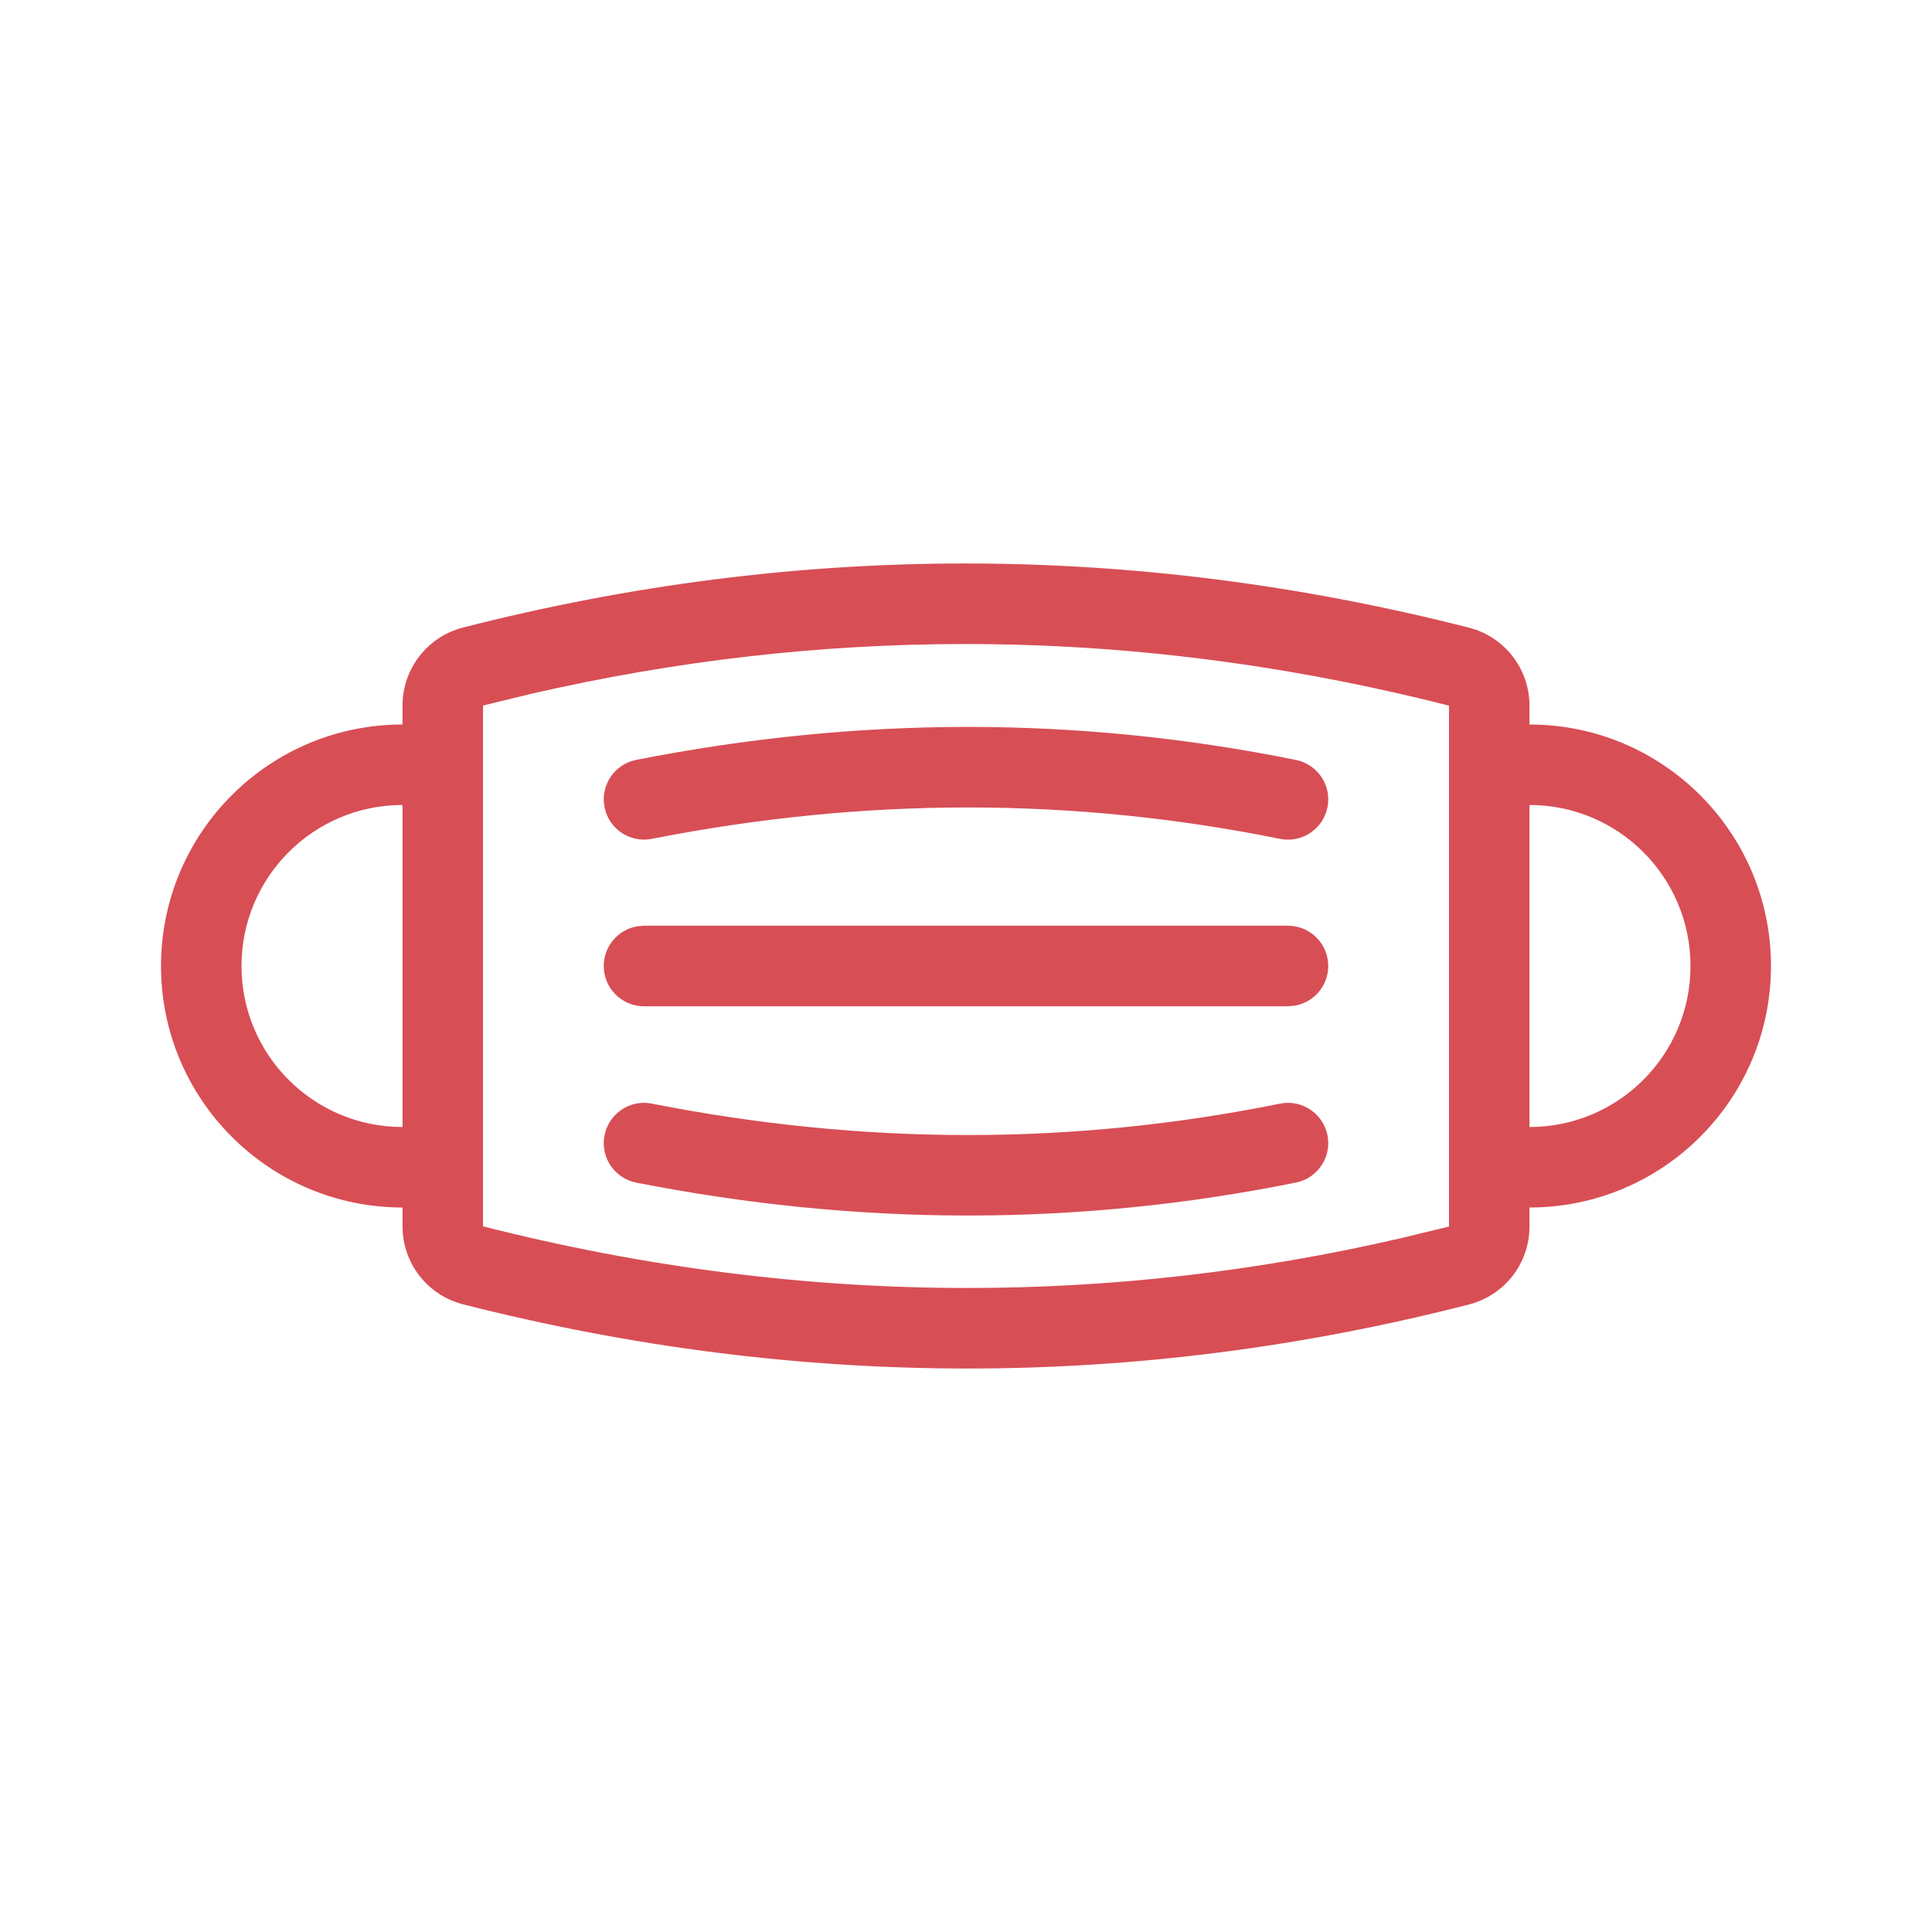 <?xml version="1.0" encoding="UTF-8"?>
<svg width="32px" height="32px" viewBox="0 0 32 32" version="1.1" xmlns="http://www.w3.org/2000/svg" xmlns:xlink="http://www.w3.org/1999/xlink">
    <title>ic-mask</title>
    <g id="mWeb-Home-Page" stroke="none" stroke-width="1" fill="none" fill-rule="evenodd">
        <g id="v" transform="translate(-157, -83)" fill="#D84E55" fill-rule="nonzero">
            <g id="ic-mask" transform="translate(157, 83)">
                <path d="M15.985,9.333 C18.766,9.333 21.548,9.687 24.329,10.396 C24.92,10.546 25.333,11.078 25.333,11.688 L25.333,12 C27.542,12 29.333,13.791 29.333,16 C29.333,18.209 27.542,20 25.333,20 L25.333,20.315 C25.333,20.924 24.921,21.455 24.331,21.606 C21.577,22.313 18.809,22.667 16.027,22.667 C13.242,22.667 10.457,22.313 7.671,21.604 C7.08,21.454 6.667,20.922 6.667,20.312 L6.667,20 C4.458,20 2.667,18.209 2.667,16 C2.667,13.791 4.458,12 6.667,12 L6.667,11.686 C6.667,11.077 7.079,10.545 7.669,10.394 C10.434,9.687 13.206,9.333 15.985,9.333 Z M15.985,10.667 C13.585,10.667 11.189,10.942 8.797,11.492 L8,11.686 L8,20.312 C10.679,20.993 13.354,21.333 16.027,21.333 C18.429,21.333 20.822,21.059 23.206,20.508 L24,20.315 L24,11.688 C21.325,11.007 18.654,10.667 15.985,10.667 Z M21.201,18.28 C21.562,18.207 21.914,18.441 21.987,18.802 C22.06,19.162 21.826,19.514 21.465,19.587 C19.661,19.951 17.85,20.133 16.034,20.133 C14.218,20.133 12.386,19.951 10.538,19.588 C10.177,19.516 9.941,19.166 10.013,18.805 C10.084,18.443 10.434,18.208 10.795,18.279 C12.559,18.627 14.305,18.8 16.034,18.8 C17.762,18.8 19.484,18.627 21.201,18.28 Z M25.333,13.333 L25.333,18.667 C26.806,18.667 28,17.473 28,16 C28,14.527 26.806,13.333 25.333,13.333 Z M6.667,13.333 C5.194,13.333 4,14.527 4,16 C4,17.473 5.194,18.667 6.667,18.667 L6.667,13.333 Z M21.333,15.333 C21.702,15.333 22,15.632 22,16 C22,16.327 21.764,16.599 21.453,16.656 L21.333,16.667 L10.667,16.667 C10.298,16.667 10,16.368 10,16 C10,15.673 10.236,15.401 10.547,15.344 L10.667,15.333 L21.333,15.333 Z M16.034,12.04 C17.85,12.04 19.661,12.222 21.465,12.587 C21.826,12.66 22.06,13.011 21.987,13.372 C21.914,13.733 21.562,13.967 21.201,13.894 C19.484,13.547 17.762,13.374 16.034,13.374 C14.305,13.374 12.559,13.547 10.795,13.894 C10.434,13.965 10.084,13.73 10.013,13.369 C9.941,13.008 10.177,12.657 10.538,12.586 C12.386,12.222 14.218,12.04 16.034,12.04 Z" id="Shape"></path>
            </g>
        </g>
    </g>
</svg>